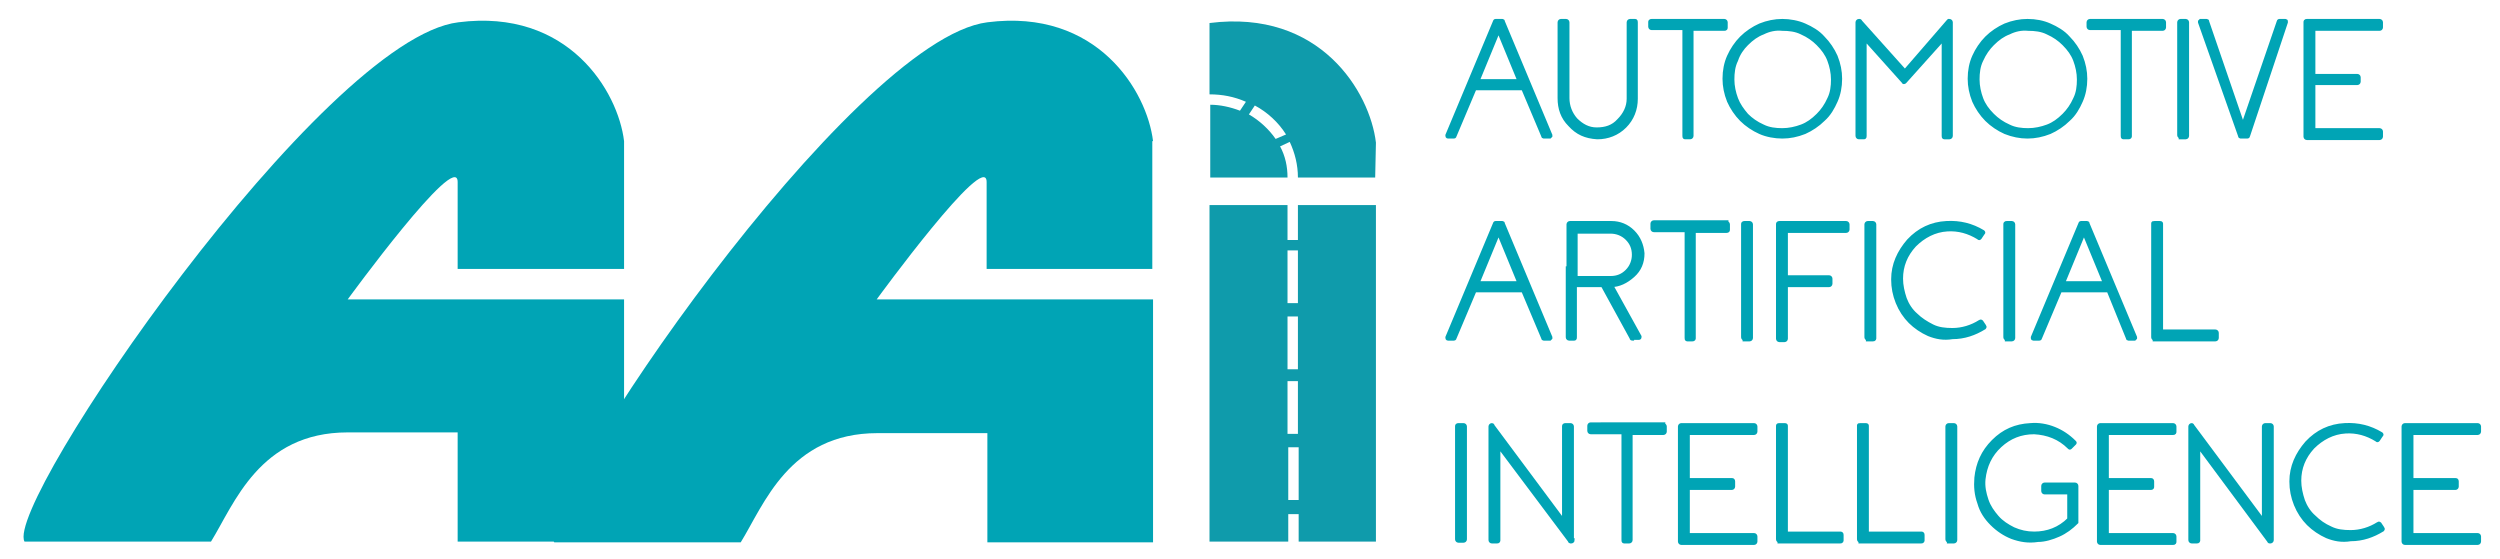<svg version="1.1" xmlns="http://www.w3.org/2000/svg" xmlns:xlink="http://www.w3.org/1999/xlink" x="0px" y="0px"
	 viewBox="0 0 336.5 75.2" style="enable-background:new 0 0 336.5 75.2;" xml:space="preserve">
<style type="text/css">
	.st0{display:none;}
	.st1{display:inline;fill:#00A4B5;}
	.st2{display:inline;fill:#282828;stroke:#000000;stroke-miterlimit:10;}
	.st3{display:inline;fill:#0F0F0F;}
	.st4{fill:#00A4B5;}
	.st5{fill:#00A4B5;stroke:#00A4B5;stroke-width:0.5;stroke-miterlimit:10;}
	.st6{fill:#0F9BAB;}
	.st7{fill:#FFFFFF;}
</style>
<g id="Layer_2" class="st0">
	<rect x="-23.2" y="-20.8" class="st3" width="402.7" height="144"/>
</g>
<g id="图层_1">
	<path class="st4" d="M84,19c-0.8-6.7-7.5-17.9-22.3-16C43.4,5.2,0.5,67.8,3.3,72.9h25.1c3.1-5,6.5-14.7,18.4-14.7
		c0.9,0,14.8,0,14.8,0v14.7H84h0V40.3h0H46.8c0,0,14.8-20.3,14.8-15.8c0,0.5,0,11.7,0,11.7H84V19z"/>
	<path class="st4" d="M155.2,19c-0.8-6.7-7.5-17.9-22.3-16c-18.3,2.3-61.1,64.9-58.3,70h25.1c3.1-5,6.5-14.7,18.4-14.7
		c0.9,0,14.8,0,14.8,0v14.7h22.3h0V40.3h0H118c0,0,14.8-20.3,14.8-15.8c0,0.5,0,11.7,0,11.7h22.3V19z"/>
	<path class="st5" d="M202.2,2.8c0.1,0,0.1,0,0.1,0.1l6.4,15.3c0,0.1,0,0.1,0,0.1c0,0-0.1,0.1-0.1,0.1h-0.8c-0.1,0-0.1,0-0.1-0.1
		l-2.7-6.4h-6.5l-2.7,6.4c0,0.1-0.1,0.1-0.1,0.1h-0.8c0,0-0.1,0-0.1-0.1c0,0,0-0.1,0-0.1l6.4-15.3c0-0.1,0.1-0.1,0.1-0.1H202.2z
		 M204.5,10.9l-2.8-6.8l-2.8,6.8H204.5z"/>
	<path class="st5" d="M211.3,16.8c-1-1-1.4-2.2-1.4-3.6V3c0-0.1,0.1-0.2,0.2-0.2h0.7c0.1,0,0.2,0.1,0.2,0.2v10.2
		c0,1.1,0.4,2.1,1.1,2.9c0.8,0.8,1.7,1.3,2.8,1.3c1.2,0,2.2-0.3,3-1.2c0.8-0.8,1.3-1.8,1.3-2.9V3c0-0.1,0.1-0.2,0.2-0.2h0.7
		c0.1,0,0.1,0.1,0.1,0.2v10.3c0,1.4-0.5,2.7-1.5,3.7c-1,1-2.3,1.5-3.7,1.5C213.4,18.4,212.3,17.9,211.3,16.8z"/>
	<path class="st5" d="M232.1,2.8c0.1,0,0.2,0.1,0.2,0.2v0.7c0,0.1,0,0.2-0.2,0.2h-4.4v14.4c0,0.1-0.1,0.2-0.2,0.2h-0.7
		c-0.1,0-0.1-0.1-0.1-0.2V3.8h-4.4c-0.1,0-0.2-0.1-0.2-0.2V3c0-0.1,0-0.2,0.2-0.2H232.1z"/>
	<path class="st5" d="M236.9,17.8c-0.9-0.4-1.8-1-2.5-1.7c-0.7-0.7-1.3-1.6-1.7-2.5c-0.4-1-0.6-2-0.6-3c0-1.1,0.2-2.1,0.6-3
		c0.4-0.9,1-1.8,1.7-2.5c0.7-0.7,1.6-1.3,2.5-1.7c1-0.4,2-0.6,3-0.6s2.1,0.2,3,0.6c0.9,0.4,1.8,0.9,2.5,1.7c0.7,0.7,1.3,1.6,1.7,2.5
		c0.4,1,0.6,2,0.6,3c0,1.1-0.2,2.1-0.6,3c-0.4,0.9-0.9,1.8-1.7,2.5c-0.7,0.7-1.6,1.3-2.5,1.7c-1,0.4-2,0.6-3,0.6
		S237.8,18.2,236.9,17.8z M237.3,4.4c-0.8,0.3-1.5,0.8-2.2,1.5c-0.6,0.6-1.1,1.3-1.4,2.2c-0.4,0.8-0.5,1.7-0.5,2.6
		c0,0.9,0.2,1.8,0.5,2.6c0.3,0.8,0.8,1.5,1.4,2.2c0.6,0.6,1.3,1.1,2.2,1.5c0.8,0.4,1.7,0.5,2.6,0.5c0.9,0,1.8-0.2,2.6-0.5
		c0.8-0.3,1.5-0.8,2.2-1.5c0.6-0.6,1.1-1.3,1.5-2.2c0.4-0.8,0.5-1.7,0.5-2.6c0-0.9-0.2-1.8-0.5-2.6c-0.3-0.8-0.8-1.5-1.5-2.2
		c-0.6-0.6-1.3-1.1-2.2-1.5c-0.8-0.4-1.7-0.5-2.6-0.5C239,3.8,238.1,4,237.3,4.4z"/>
	<path class="st5" d="M262.2,2.9c0,0,0.1-0.1,0.1-0.1h0.1c0.1,0,0.2,0.1,0.2,0.2v15.3c0,0.1-0.1,0.2-0.2,0.2h-0.7
		c-0.1,0-0.1-0.1-0.1-0.2V5.2l-5.2,5.8c-0.1,0.1-0.2,0.1-0.2,0L251,5.2v13.1c0,0.1,0,0.2-0.1,0.2h-0.7c-0.1,0-0.2-0.1-0.2-0.2V3
		c0-0.1,0.1-0.2,0.2-0.2h0.1c0,0,0.1,0,0.1,0.1l6,6.7L262.2,2.9z"/>
	<path class="st5" d="M269.9,17.8c-0.9-0.4-1.8-1-2.5-1.7c-0.7-0.7-1.3-1.6-1.7-2.5c-0.4-1-0.6-2-0.6-3c0-1.1,0.2-2.1,0.6-3
		c0.4-0.9,1-1.8,1.7-2.5c0.7-0.7,1.6-1.3,2.5-1.7c1-0.4,2-0.6,3-0.6c1.1,0,2.1,0.2,3,0.6c0.9,0.4,1.8,0.9,2.5,1.7
		c0.7,0.7,1.3,1.6,1.7,2.5c0.4,1,0.6,2,0.6,3c0,1.1-0.2,2.1-0.6,3c-0.4,0.9-0.9,1.8-1.7,2.5c-0.7,0.7-1.6,1.3-2.5,1.7
		c-1,0.4-2,0.6-3,0.6C271.9,18.4,270.9,18.2,269.9,17.8z M270.4,4.4c-0.8,0.3-1.5,0.8-2.2,1.5c-0.6,0.6-1.1,1.3-1.5,2.2
		c-0.4,0.8-0.5,1.7-0.5,2.6c0,0.9,0.2,1.8,0.5,2.6c0.3,0.8,0.8,1.5,1.5,2.2c0.6,0.6,1.3,1.1,2.2,1.5c0.8,0.4,1.7,0.5,2.6,0.5
		c0.9,0,1.8-0.2,2.6-0.5c0.8-0.3,1.5-0.8,2.2-1.5c0.6-0.6,1.1-1.3,1.5-2.2c0.4-0.8,0.5-1.7,0.5-2.6c0-0.9-0.2-1.8-0.5-2.6
		c-0.3-0.8-0.8-1.5-1.5-2.2c-0.6-0.6-1.3-1.1-2.2-1.5c-0.8-0.4-1.7-0.5-2.6-0.5C272.1,3.8,271.2,4,270.4,4.4z"/>
	<path class="st5" d="M291.1,2.8c0.1,0,0.2,0.1,0.2,0.2v0.7c0,0.1-0.1,0.2-0.2,0.2h-4.4v14.4c0,0.1,0,0.2-0.2,0.2h-0.7
		c-0.1,0-0.1-0.1-0.1-0.2V3.8h-4.4c-0.1,0-0.2-0.1-0.2-0.2V3c0-0.1,0.1-0.2,0.2-0.2H291.1z"/>
	<path class="st5" d="M293.5,18.4c-0.1,0-0.2-0.1-0.2-0.2V3c0-0.1,0.1-0.2,0.2-0.2h0.7c0.1,0,0.2,0.1,0.2,0.2v15.3
		c0,0.1-0.1,0.2-0.2,0.2H293.5z"/>
	<path class="st5" d="M302.6,18.3c0,0.1-0.1,0.1-0.1,0.1h-0.9c-0.1,0-0.1,0-0.1-0.1L296.1,3c0-0.1,0-0.1,0-0.1c0,0,0.1-0.1,0.1-0.1
		h0.8c0.1,0,0.1,0,0.1,0.1l4.8,14l4.8-14c0-0.1,0.1-0.1,0.1-0.1h0.8c0.1,0,0.1,0,0.1,0.1c0,0,0,0.1,0,0.1L302.6,18.3z"/>
	<path class="st5" d="M311.4,3.9v6.3h5.9c0.1,0,0.2,0.1,0.2,0.2V11c0,0.1-0.1,0.2-0.2,0.2h-5.9v6.3h8.9c0.1,0,0.2,0.1,0.2,0.2v0.7
		c0,0.1-0.1,0.2-0.2,0.2h-9.8c-0.1,0-0.2-0.1-0.2-0.2V3c0-0.1,0-0.2,0.2-0.2h9.8c0.1,0,0.2,0.1,0.2,0.2v0.7c0,0.1-0.1,0.2-0.2,0.2
		H311.4z"/>
	<path class="st5" d="M202.2,30c0.1,0,0.1,0,0.1,0.1l6.4,15.3c0,0,0,0.1,0,0.1c0,0-0.1,0.1-0.1,0.1h-0.8c-0.1,0-0.1,0-0.1-0.1
		l-2.7-6.4h-6.5l-2.7,6.4c0,0.1-0.1,0.1-0.1,0.1h-0.8c0,0-0.1,0-0.1-0.1c0,0,0-0.1,0-0.1l6.4-15.3c0-0.1,0.1-0.1,0.1-0.1H202.2z
		 M204.5,38.1l-2.8-6.8l-2.8,6.8H204.5z"/>
	<path class="st5" d="M211.1,38.4v-8.2c0-0.1,0.1-0.2,0.2-0.2h5.6c1.1,0,2.1,0.4,2.9,1.2c0.8,0.8,1.2,1.8,1.3,2.9
		c0,1.2-0.4,2.2-1.3,3c-0.9,0.8-1.9,1.3-3,1.3H211.1z M211.2,45.6c-0.1,0-0.2-0.1-0.2-0.2v-9.3h1v9.3c0,0.1,0,0.2-0.1,0.2H211.2z
		 M212.1,37.4h4.7c0.9,0,1.6-0.3,2.2-0.9c0.6-0.6,0.9-1.4,0.9-2.2c0-0.9-0.3-1.6-0.9-2.2c-0.6-0.6-1.4-0.9-2.2-0.9h-4.7V37.4z
		 M219.7,45.6c-0.1,0-0.1,0-0.1-0.1l-4-7.3l0.9-0.5l4.2,7.6c0,0,0,0.1,0,0.1c0,0.1-0.1,0.1-0.1,0.1H219.7z"/>
	<path class="st5" d="M232.4,30c0.1,0,0.2,0.1,0.2,0.2v0.7c0,0.1,0,0.2-0.2,0.2H228v14.4c0,0.1,0,0.2-0.2,0.2h-0.7
		c-0.1,0-0.1-0.1-0.1-0.2V31h-4.4c-0.1,0-0.2-0.1-0.2-0.2v-0.7c0-0.1,0.1-0.2,0.2-0.2H232.4z"/>
	<path class="st5" d="M234.8,45.6c-0.1,0-0.2-0.1-0.2-0.2V30.2c0-0.1,0-0.2,0.2-0.2h0.7c0.1,0,0.2,0.1,0.2,0.2v15.3
		c0,0.1-0.1,0.2-0.2,0.2H234.8z"/>
	<path class="st5" d="M248.5,30c0.1,0,0.2,0.1,0.2,0.2v0.7c0,0.1-0.1,0.2-0.2,0.2h-8.1v6.2h5.8c0.1,0,0.2,0.1,0.2,0.2v0.7
		c0,0.1-0.1,0.2-0.2,0.2h-5.8v7.2c0,0.1-0.1,0.2-0.2,0.2h-0.7c-0.1,0-0.2-0.1-0.2-0.2V30.2c0-0.1,0-0.2,0.2-0.2H248.5z"/>
	<path class="st5" d="M251.4,45.6c-0.1,0-0.2-0.1-0.2-0.2V30.2c0-0.1,0.1-0.2,0.2-0.2h0.7c0.1,0,0.2,0.1,0.2,0.2v15.3
		c0,0.1,0,0.2-0.2,0.2H251.4z"/>
	<path class="st5" d="M259.6,45c-0.9-0.4-1.8-1-2.5-1.7c-0.7-0.7-1.3-1.6-1.7-2.6c-0.4-1-0.6-2-0.6-3.1c0-2,0.8-3.7,2.1-5.2
		c1.4-1.5,3.1-2.3,5.1-2.4c1.8-0.1,3.4,0.3,4.9,1.2c0.1,0.1,0.1,0.1,0,0.2l-0.4,0.6c-0.1,0.1-0.1,0.1-0.2,0
		c-1.3-0.8-2.7-1.2-4.2-1.1c-1.7,0.1-3.2,0.9-4.4,2.1c-1.2,1.3-1.8,2.8-1.8,4.5c0,0.9,0.2,1.8,0.5,2.7c0.3,0.8,0.8,1.6,1.5,2.2
		c0.6,0.6,1.4,1.1,2.2,1.5c0.8,0.4,1.7,0.5,2.7,0.5c1.3,0,2.6-0.4,3.7-1.1c0.1-0.1,0.2,0,0.2,0l0.4,0.6c0.1,0.1,0,0.2,0,0.2
		c-1.3,0.8-2.7,1.3-4.3,1.3C261.6,45.6,260.6,45.4,259.6,45z"/>
	<path class="st5" d="M270.1,45.6c-0.1,0-0.2-0.1-0.2-0.2V30.2c0-0.1,0-0.2,0.2-0.2h0.7c0.1,0,0.2,0.1,0.2,0.2v15.3
		c0,0.1-0.1,0.2-0.2,0.2H270.1z"/>
	<path class="st5" d="M280.9,30c0.1,0,0.1,0,0.1,0.1l6.4,15.3c0,0,0,0.1,0,0.1c0,0-0.1,0.1-0.1,0.1h-0.8c-0.1,0-0.1,0-0.1-0.1
		l-2.6-6.4h-6.5l-2.7,6.4c0,0.1-0.1,0.1-0.1,0.1h-0.8c-0.1,0-0.1,0-0.1-0.1c0,0,0-0.1,0-0.1l6.4-15.3c0-0.1,0.1-0.1,0.1-0.1H280.9z
		 M283.3,38.1l-2.8-6.8l-2.8,6.8H283.3z"/>
	<path class="st5" d="M290,45.6c-0.1,0-0.2-0.1-0.2-0.2V30.1c0-0.1,0-0.1,0.2-0.1h0.7c0.1,0,0.2,0,0.2,0.1v14.5h7.3
		c0.1,0,0.2,0.1,0.2,0.2v0.7c0,0.1-0.1,0.2-0.2,0.2H290z"/>
	<path class="st5" d="M196.3,72.8c-0.1,0-0.2-0.1-0.2-0.2V57.4c0-0.1,0-0.2,0.2-0.2h0.7c0.1,0,0.2,0.1,0.2,0.2v15.2
		c0,0.1-0.1,0.2-0.2,0.2H196.3z"/>
	<path class="st5" d="M211.7,72.7c0,0.1-0.1,0.2-0.2,0.2h-0.1c-0.1,0-0.1,0-0.1-0.1L201.7,60v12.7c0,0.1,0,0.2-0.2,0.2h-0.7
		c-0.1,0-0.2-0.1-0.2-0.2V57.4c0-0.1,0.1-0.2,0.2-0.2h0c0.1,0,0.1,0,0.1,0.1l9.6,12.9V57.4c0-0.1,0-0.2,0.2-0.2h0.7
		c0.1,0,0.2,0.1,0.2,0.2V72.7z"/>
	<path class="st5" d="M223.9,57.2c0.1,0,0.2,0.1,0.2,0.2v0.7c0,0.1-0.1,0.2-0.2,0.2h-4.4v14.4c0,0.1-0.1,0.2-0.2,0.2h-0.7
		c-0.1,0-0.1-0.1-0.1-0.2V58.2h-4.4c-0.1,0-0.2-0.1-0.2-0.2v-0.7c0-0.1,0.1-0.2,0.2-0.2H223.9z"/>
	<path class="st5" d="M227.2,58.3v6.3h5.9c0.1,0,0.2,0,0.2,0.2v0.7c0,0.1-0.1,0.2-0.2,0.2h-5.9v6.3h8.9c0.1,0,0.2,0.1,0.2,0.2v0.7
		c0,0.1-0.1,0.2-0.2,0.2h-9.8c-0.1,0-0.2-0.1-0.2-0.2V57.4c0-0.1,0.1-0.2,0.2-0.2h9.8c0.1,0,0.2,0.1,0.2,0.2v0.7
		c0,0.1-0.1,0.2-0.2,0.2H227.2z"/>
	<path class="st5" d="M239.5,72.8c-0.1,0-0.2-0.1-0.2-0.2V57.3c0-0.1,0.1-0.1,0.2-0.1h0.7c0.1,0,0.2,0,0.2,0.1v14.5h7.3
		c0.1,0,0.2,0,0.2,0.2v0.7c0,0.1,0,0.2-0.2,0.2H239.5z"/>
	<path class="st5" d="M250.4,72.8c-0.1,0-0.2-0.1-0.2-0.2V57.3c0-0.1,0-0.1,0.2-0.1h0.7c0.1,0,0.2,0,0.2,0.1v14.5h7.3
		c0.1,0,0.2,0,0.2,0.2v0.7c0,0.1,0,0.2-0.2,0.2H250.4z"/>
	<path class="st5" d="M262.3,72.8c-0.1,0-0.2-0.1-0.2-0.2V57.4c0-0.1,0.1-0.2,0.2-0.2h0.7c0.1,0,0.2,0.1,0.2,0.2v15.3
		c0,0.1-0.1,0.2-0.2,0.2H262.3z"/>
	<path class="st5" d="M270.8,72.3c-1-0.4-1.9-1-2.7-1.8c-0.8-0.8-1.4-1.7-1.7-2.8c-0.4-1.1-0.5-2.2-0.4-3.4c0.2-1.9,0.9-3.5,2.3-4.9
		c1.4-1.4,3-2.1,5-2.2c1.1-0.1,2.2,0.1,3.2,0.5c1,0.4,1.9,1,2.7,1.8c0.1,0.1,0.1,0.1,0,0.2l-0.5,0.5c-0.1,0.1-0.1,0.1-0.2,0
		c-1.3-1.3-2.9-1.9-4.7-2c-1.8,0-3.3,0.6-4.6,1.8c-1.3,1.2-2,2.7-2.2,4.5c-0.1,1,0.1,1.9,0.4,2.8c0.3,0.9,0.8,1.6,1.4,2.3
		c0.6,0.7,1.4,1.2,2.2,1.6c0.9,0.4,1.8,0.6,2.8,0.6c1.8,0,3.4-0.6,4.7-1.9v-3.6h-3.3c-0.1,0-0.2-0.1-0.2-0.2v-0.7
		c0-0.1,0.1-0.2,0.2-0.2h4.1c0.1,0,0.2,0.1,0.2,0.2v4.8c0,0,0,0.1,0,0.1l0,0c-0.7,0.7-1.5,1.3-2.4,1.7c-0.9,0.4-1.9,0.7-2.8,0.7
		C273,72.9,271.9,72.7,270.8,72.3z"/>
	<path class="st5" d="M283.6,58.3v6.3h5.9c0.1,0,0.2,0,0.2,0.2v0.7c0,0.1,0,0.2-0.2,0.2h-5.9v6.3h8.9c0.1,0,0.2,0.1,0.2,0.2v0.7
		c0,0.1,0,0.2-0.2,0.2h-9.8c-0.1,0-0.2-0.1-0.2-0.2V57.4c0-0.1,0.1-0.2,0.2-0.2h9.8c0.1,0,0.2,0.1,0.2,0.2v0.7c0,0.1,0,0.2-0.2,0.2
		H283.6z"/>
	<path class="st5" d="M305.8,72.7c0,0.1-0.1,0.2-0.2,0.2h-0.1c0,0-0.1,0-0.1-0.1L295.9,60v12.7c0,0.1,0,0.2-0.2,0.2H295
		c-0.1,0-0.2-0.1-0.2-0.2V57.4c0-0.1,0.1-0.2,0.2-0.2h0c0,0,0.1,0,0.1,0.1l9.6,12.9V57.4c0-0.1,0.1-0.2,0.2-0.2h0.7
		c0.1,0,0.2,0.1,0.2,0.2V72.7z"/>
	<path class="st5" d="M313.2,72.2c-0.9-0.4-1.8-1-2.5-1.7c-0.7-0.7-1.3-1.6-1.7-2.6c-0.4-1-0.6-2-0.6-3.1c0-2,0.8-3.7,2.1-5.2
		c1.4-1.5,3.1-2.3,5.1-2.4c1.8-0.1,3.4,0.3,4.9,1.2c0.1,0.1,0.1,0.1,0,0.2l-0.4,0.6c-0.1,0.1-0.1,0.1-0.2,0
		c-1.3-0.8-2.7-1.2-4.2-1.1c-1.7,0.1-3.2,0.9-4.4,2.1c-1.2,1.3-1.8,2.8-1.8,4.5c0,0.9,0.2,1.8,0.5,2.7c0.3,0.8,0.8,1.6,1.5,2.2
		c0.6,0.6,1.3,1.1,2.2,1.5c0.8,0.4,1.7,0.5,2.7,0.5c1.3,0,2.6-0.4,3.7-1.1c0.1-0.1,0.2,0,0.2,0l0.4,0.6c0.1,0.1,0,0.2,0,0.2
		c-1.3,0.8-2.7,1.3-4.3,1.3C315.2,72.8,314.2,72.6,313.2,72.2z"/>
	<path class="st5" d="M324.6,58.3v6.3h5.9c0.1,0,0.2,0,0.2,0.2v0.7c0,0.1-0.1,0.2-0.2,0.2h-5.9v6.3h8.9c0.1,0,0.2,0.1,0.2,0.2v0.7
		c0,0.1-0.1,0.2-0.2,0.2h-9.8c-0.1,0-0.2-0.1-0.2-0.2V57.4c0-0.1,0.1-0.2,0.2-0.2h9.8c0.1,0,0.2,0.1,0.2,0.2v0.7
		c0,0.1-0.1,0.2-0.2,0.2H324.6z"/>
	<g>
		<path class="st6" d="M185.2,19.2c-0.8-6.8-7.5-18-22.4-16.1l0,9.6c1.7,0,3.3,0.3,4.9,1l-0.8,1.2c-1.3-0.5-2.7-0.8-4-0.8l0,9.8
			l10.4,0c0-1.5-0.3-2.9-1-4.2l1.3-0.6c0.7,1.5,1.1,3.1,1.1,4.8l10.4,0L185.2,19.2z M171.7,18.7c-0.9-1.3-2.2-2.5-3.6-3.3l0.8-1.2
			c1.7,0.9,3.2,2.3,4.2,3.9L171.7,18.7z"/>
	</g>
	<path class="st6" d="M174.7,27.6l0,4.7l-1.4,0l0-4.7h-10.5v45.3h10.6v-3.7h1.4l0,3.7h10.4V27.6H174.7z M174.7,33.7l0,7.1h-1.4
		l0-7.1L174.7,33.7z M173.3,42.6h1.4l0,7.1h-1.4L173.3,42.6z M174.7,51.3l0,7.1l-1.4,0l0-7.1L174.7,51.3z M173.4,67.3l0-7.1h1.4
		l0,7.1H173.4z"/>
</g>
</svg>
